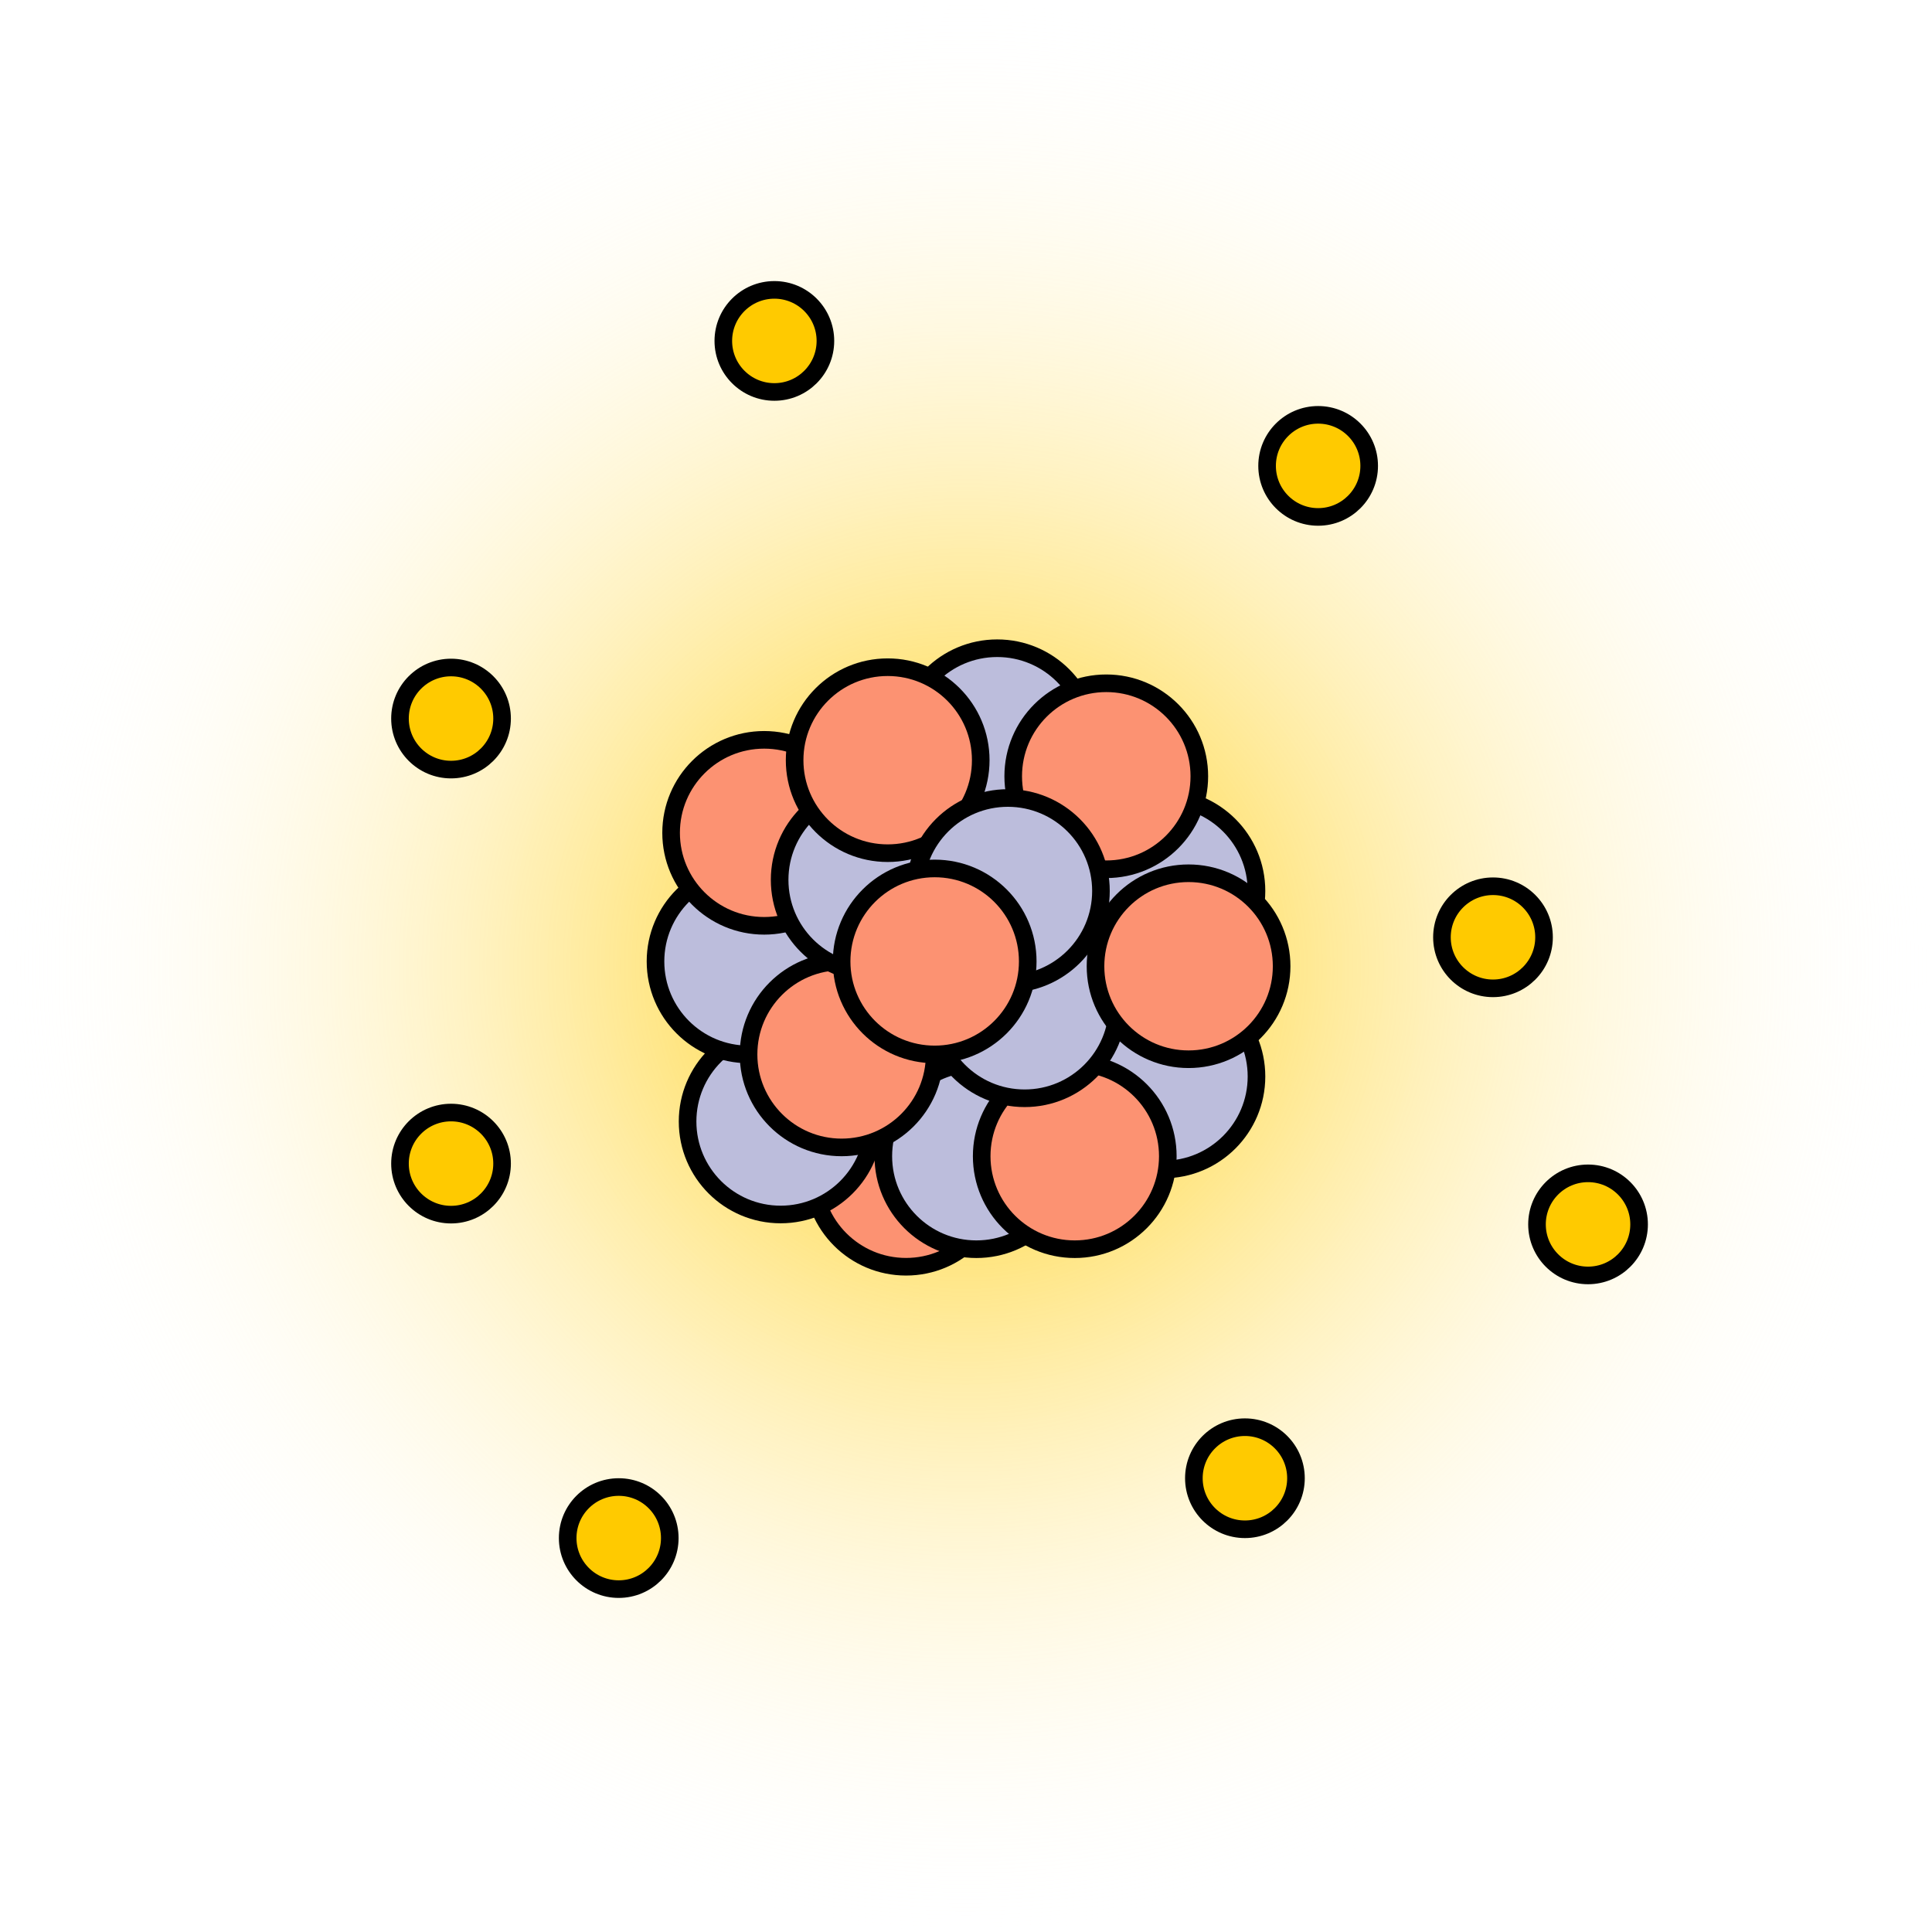<?xml version="1.0" encoding="UTF-8" standalone="no"?>
<!-- Created with Inkscape (http://www.inkscape.org/) -->

<svg
   version="1.1"
   id="svg132"
   width="146.259"
   height="146.259"
   viewBox="0 0 146.259 146.259"
   sodipodi:docname="ghe-logo.svg"
   inkscape:version="1.3.2 (091e20e, 2023-11-25)"
   xmlns:inkscape="http://www.inkscape.org/namespaces/inkscape"
   xmlns:sodipodi="http://sodipodi.sourceforge.net/DTD/sodipodi-0.dtd"
   xmlns="http://www.w3.org/2000/svg"
   xmlns:svg="http://www.w3.org/2000/svg">
  <defs
     id="defs136">
    <clipPath
       clipPathUnits="userSpaceOnUse"
       id="clipPath156">
      <path
         d="M 0,109.694 H 109.694 V 0 H 0 Z"
         id="path154" />
    </clipPath>
    <clipPath
       clipPathUnits="userSpaceOnUse"
       id="clipPath160">
      <path
         d="M 109.694,54.847 C 109.694,24.556 85.138,0 54.847,0 24.556,0 0,24.556 0,54.847 c 0,30.291 24.556,54.847 54.847,54.847 30.291,0 54.847,-24.556 54.847,-54.847"
         id="path158" />
    </clipPath>
    <clipPath
       clipPathUnits="userSpaceOnUse"
       id="clipPath164">
      <path
         d="M -32768,32767 H 32767 V -32768 H -32768 Z"
         id="path162" />
    </clipPath>
    <radialGradient
       fx="0"
       fy="0"
       cx="0"
       cy="0"
       r="1"
       gradientUnits="userSpaceOnUse"
       gradientTransform="matrix(54.847,0,0,-54.847,54.847,54.847)"
       spreadMethod="pad"
       id="radialGradient170">
      <stop
         style="stop-opacity:1;stop-color:#ffffff"
         offset="0"
         id="stop166" />
      <stop
         style="stop-opacity:0;stop-color:#ffffff"
         offset="1"
         id="stop168" />
    </radialGradient>
    <mask
       maskUnits="userSpaceOnUse"
       x="0"
       y="0"
       width="1"
       height="1"
       id="mask172">
      <g
         id="g182">
        <g
           clip-path="url(#clipPath164)"
           id="g180">
          <g
             id="g178">
            <g
               id="g176">
              <path
                 d="M -32768,32767 H 32767 V -32768 H -32768 Z"
                 style="fill:url(#radialGradient170);stroke:none"
                 id="path174" />
            </g>
          </g>
        </g>
      </g>
    </mask>
    <radialGradient
       fx="0"
       fy="0"
       cx="0"
       cy="0"
       r="1"
       gradientUnits="userSpaceOnUse"
       gradientTransform="matrix(54.847,0,0,-54.847,54.847,54.847)"
       spreadMethod="pad"
       id="radialGradient188">
      <stop
         style="stop-opacity:1;stop-color:#ffca00"
         offset="0"
         id="stop184" />
      <stop
         style="stop-color:#ffffff;stop-opacity:0;"
         offset="1"
         id="stop186" />
    </radialGradient>
    <clipPath
       clipPathUnits="userSpaceOnUse"
       id="clipPath895">
      <g
         id="g901"
         style="stroke-width:1">
        <g
           id="g899"
           style="stroke-width:1">
          <path
             d="M 0,109.694 H 109.694 V 0 H 0 Z"
             id="path897"
             style="stroke-width:1" />
        </g>
      </g>
    </clipPath>
    <clipPath
       clipPathUnits="userSpaceOnUse"
       id="clipPath925">
      <g
         id="g931"
         style="stroke-width:1">
        <g
           id="g929"
           style="stroke-width:1">
          <path
             d="M 0,109.694 H 109.694 V 0 H 0 Z"
             id="path927"
             style="stroke-width:1" />
        </g>
      </g>
    </clipPath>
    <clipPath
       clipPathUnits="userSpaceOnUse"
       id="clipPath955">
      <g
         id="g961"
         style="stroke-width:1">
        <g
           id="g959"
           style="stroke-width:1">
          <path
             d="M 0,109.694 H 109.694 V 0 H 0 Z"
             id="path957"
             style="stroke-width:1" />
        </g>
      </g>
    </clipPath>
    <clipPath
       clipPathUnits="userSpaceOnUse"
       id="clipPath985">
      <g
         id="g991"
         style="stroke-width:1">
        <g
           id="g989"
           style="stroke-width:1">
          <path
             d="M 0,109.694 H 109.694 V 0 H 0 Z"
             id="path987"
             style="stroke-width:1" />
        </g>
      </g>
    </clipPath>
    <clipPath
       clipPathUnits="userSpaceOnUse"
       id="clipPath1015">
      <g
         id="g1021"
         style="stroke-width:1">
        <g
           id="g1019"
           style="stroke-width:1">
          <path
             d="M 0,109.694 H 109.694 V 0 H 0 Z"
             id="path1017"
             style="stroke-width:1" />
        </g>
      </g>
    </clipPath>
    <clipPath
       clipPathUnits="userSpaceOnUse"
       id="clipPath1045">
      <g
         id="g1051"
         style="stroke-width:1">
        <g
           id="g1049"
           style="stroke-width:1">
          <path
             d="M 0,109.694 H 109.694 V 0 H 0 Z"
             id="path1047"
             style="stroke-width:1" />
        </g>
      </g>
    </clipPath>
    <clipPath
       clipPathUnits="userSpaceOnUse"
       id="clipPath1075">
      <g
         id="g1081"
         style="stroke-width:1">
        <g
           id="g1079"
           style="stroke-width:1">
          <path
             d="M 0,109.694 H 109.694 V 0 H 0 Z"
             id="path1077"
             style="stroke-width:1" />
        </g>
      </g>
    </clipPath>
    <clipPath
       clipPathUnits="userSpaceOnUse"
       id="clipPath1090">
      <g
         id="g1096"
         style="stroke-width:1">
        <g
           id="g1094"
           style="stroke-width:1">
          <path
             d="M 0,109.694 H 109.694 V 0 H 0 Z"
             id="path1092"
             style="stroke-width:1" />
        </g>
      </g>
    </clipPath>
    <clipPath
       clipPathUnits="userSpaceOnUse"
       id="clipPath1105">
      <g
         id="g1111"
         style="stroke-width:1">
        <g
           id="g1109"
           style="stroke-width:1">
          <path
             d="M 0,109.694 H 109.694 V 0 H 0 Z"
             id="path1107"
             style="stroke-width:1" />
        </g>
      </g>
    </clipPath>
  </defs>
  <sodipodi:namedview
     id="namedview134"
     pagecolor="#505050"
     bordercolor="#eeeeee"
     borderopacity="1"
     inkscape:showpageshadow="0"
     inkscape:pageopacity="0"
     inkscape:pagecheckerboard="0"
     inkscape:deskcolor="#505050"
     showgrid="false"
     inkscape:zoom="3.9217804"
     inkscape:cx="79.555704"
     inkscape:cy="68.081324"
     inkscape:window-width="1384"
     inkscape:window-height="847"
     inkscape:window-x="56"
     inkscape:window-y="25"
     inkscape:window-maximized="0"
     inkscape:current-layer="g140">
    <inkscape:page
       x="0"
       y="0"
       id="page138"
       width="146.259"
       height="146.259"
       inkscape:export-filename="oxygen-18.png"
       inkscape:export-xdpi="360"
       inkscape:export-ydpi="360"
       margin="0"
       bleed="0" />
  </sodipodi:namedview>
  <g
     id="g140"
     inkscape:groupmode="layer"
     inkscape:label="Page 1"
     transform="matrix(1.333,0,0,-1.333,0,146.259)">
    <path
       d="M 109.694,54.847 C 109.694,24.556 85.138,2.7491048e-6 54.847,2.7491048e-6 24.556,2.7491048e-6 1.4932453e-6,24.556 1.4932453e-6,54.847 1.4932453e-6,85.138 24.556,109.694 54.847,109.694 c 30.291,0 54.847,-24.556 54.847,-54.847"
       style="fill:url(#radialGradient188);stroke:none"
       id="path192"
       inkscape:label="electron cloud"
       sodipodi:insensitive="true" />
    <path
       d="m 56.74,43.062 c 0,-2.917 -2.366,-5.281 -5.285,-5.281 -2.919,0 -5.285,2.364 -5.285,5.281 0,2.917 2.366,5.281 5.285,5.281 2.919,0 5.285,-2.364 5.285,-5.281"
       style="fill:#fc9272;fill-opacity:1;fill-rule:nonzero;stroke:#000000;stroke-width:1;stroke-dasharray:none;stroke-opacity:1"
       id="path210-2"
       clip-path="none" />
    <path
       d="m 54.847,54.847 c 0,-2.917 -2.366,-5.281 -5.285,-5.281 -2.919,0 -5.285,2.364 -5.285,5.281 0,2.917 2.366,5.281 5.285,5.281 2.919,0 5.285,-2.364 5.285,-5.281"
       style="fill:#bcbddc;fill-opacity:1;fill-rule:nonzero;stroke:#000000;stroke-width:1;stroke-dasharray:none;stroke-opacity:1"
       id="path234"
       clip-path="none"
       inkscape:label="n" />
    <path
       d="m 71.358,59.121 c 0,-2.917 -2.366,-5.281 -5.285,-5.281 -2.919,0 -5.285,2.364 -5.285,5.281 0,2.917 2.366,5.281 5.285,5.281 2.919,0 5.285,-2.364 5.285,-5.281"
       style="fill:#bcbddc;fill-opacity:1;fill-rule:nonzero;stroke:#000000;stroke-width:1;stroke-dasharray:none;stroke-opacity:1"
       id="path234-3-4"
       clip-path="none"
       inkscape:label="n" />
    <path
       d="m 71.358,48.585 c 0,-2.917 -2.366,-5.281 -5.285,-5.281 -2.919,0 -5.285,2.364 -5.285,5.281 0,2.917 2.366,5.281 5.285,5.281 2.919,0 5.285,-2.364 5.285,-5.281"
       style="fill:#bcbddc;fill-opacity:1;fill-rule:nonzero;stroke:#000000;stroke-width:1;stroke-dasharray:none;stroke-opacity:1"
       id="path234-3-7"
       clip-path="none"
       inkscape:label="n" />
    <path
       d="m 49.619,46.03 c 0,-2.917 -2.366,-5.281 -5.285,-5.281 -2.919,0 -5.285,2.364 -5.285,5.281 0,2.917 2.366,5.281 5.285,5.281 2.919,0 5.285,-2.364 5.285,-5.281"
       style="fill:#bcbddc;fill-opacity:1;fill-rule:nonzero;stroke:#000000;stroke-width:1;stroke-dasharray:none;stroke-opacity:1"
       id="path234-3-5"
       clip-path="none"
       inkscape:label="n" />
    <path
       d="m 60.735,44.058 c 0,-2.917 -2.366,-5.281 -5.285,-5.281 -2.919,0 -5.285,2.364 -5.285,5.281 0,2.917 2.366,5.281 5.285,5.281 2.919,0 5.285,-2.364 5.285,-5.281"
       style="fill:#bcbddc;fill-opacity:1;fill-rule:nonzero;stroke:#000000;stroke-width:1;stroke-dasharray:none;stroke-opacity:1"
       id="path234-3-75"
       clip-path="none"
       inkscape:label="n" />
    <path
       d="m 47.797,55.12 c 0,-2.917 -2.366,-5.281 -5.285,-5.281 -2.919,0 -5.285,2.364 -5.285,5.281 0,2.917 2.366,5.281 5.285,5.281 2.919,0 5.285,-2.364 5.285,-5.281"
       style="fill:#bcbddc;fill-opacity:1;fill-rule:nonzero;stroke:#000000;stroke-width:1;stroke-dasharray:none;stroke-opacity:1"
       id="path234-3-06"
       clip-path="none"
       inkscape:label="n" />
    <path
       d="m 61.918,67.627 c 0,-2.917 -2.366,-5.281 -5.285,-5.281 -2.919,0 -5.285,2.364 -5.285,5.281 0,2.917 2.366,5.281 5.285,5.281 2.919,0 5.285,-2.364 5.285,-5.281"
       style="fill:#bcbddc;fill-opacity:1;fill-rule:nonzero;stroke:#000000;stroke-width:1;stroke-dasharray:none;stroke-opacity:1"
       id="path234-3-0"
       clip-path="none"
       inkscape:label="n" />
    <path
       d="m 68.112,65.636 c 0,-2.917 -2.366,-5.281 -5.285,-5.281 -2.919,0 -5.285,2.364 -5.285,5.281 0,2.917 2.366,5.281 5.285,5.281 2.919,0 5.285,-2.364 5.285,-5.281"
       style="fill:#fc9272;fill-opacity:1;fill-rule:nonzero;stroke:#000000;stroke-width:1;stroke-dasharray:none;stroke-opacity:1"
       id="path210"
       clip-path="none" />
    <path
       d="m 48.683,62.424 c 0,-2.917 -2.366,-5.281 -5.285,-5.281 -2.919,0 -5.285,2.364 -5.285,5.281 0,2.917 2.366,5.281 5.285,5.281 2.919,0 5.285,-2.364 5.285,-5.281"
       style="fill:#fc9272;fill-opacity:1;fill-rule:nonzero;stroke:#000000;stroke-width:1;stroke-dasharray:none;stroke-opacity:1"
       id="path210-2-5"
       clip-path="none" />
    <path
       d="m 53.082,49.839 c 0,-2.917 -2.366,-5.281 -5.285,-5.281 -2.919,0 -5.285,2.364 -5.285,5.281 0,2.917 2.366,5.281 5.285,5.281 2.919,0 5.285,-2.364 5.285,-5.281"
       style="fill:#fc9272;fill-opacity:1;fill-rule:nonzero;stroke:#000000;stroke-width:1;stroke-dasharray:none;stroke-opacity:1"
       id="path210-2-8"
       clip-path="none" />
    <path
       d="m 66.322,44.058 c 0,-2.917 -2.366,-5.281 -5.285,-5.281 -2.919,0 -5.285,2.364 -5.285,5.281 0,2.917 2.366,5.281 5.285,5.281 2.919,0 5.285,-2.364 5.285,-5.281"
       style="fill:#fc9272;fill-opacity:1;fill-rule:nonzero;stroke:#000000;stroke-width:1;stroke-dasharray:none;stroke-opacity:1"
       id="path210-2-3-5"
       clip-path="none" />
    <path
       d="m 54.847,59.752 c 0,-2.917 -2.366,-5.281 -5.285,-5.281 -2.919,0 -5.285,2.364 -5.285,5.281 0,2.917 2.366,5.281 5.285,5.281 2.919,0 5.285,-2.364 5.285,-5.281"
       style="fill:#bcbddc;fill-opacity:1;fill-rule:nonzero;stroke:#000000;stroke-width:1;stroke-dasharray:none;stroke-opacity:1"
       id="path234-3-8"
       clip-path="none"
       inkscape:label="n" />
    <path
       d="m 63.476,52.63 c 0,-2.917 -2.366,-5.281 -5.285,-5.281 -2.919,0 -5.285,2.364 -5.285,5.281 0,2.917 2.366,5.281 5.285,5.281 2.919,0 5.285,-2.364 5.285,-5.281"
       style="fill:#bcbddc;fill-opacity:1;fill-rule:nonzero;stroke:#000000;stroke-width:1;stroke-dasharray:none;stroke-opacity:1"
       id="path234-3-47"
       clip-path="none"
       inkscape:label="n" />
    <path
       d="m 55.698,66.549 c 0,-2.917 -2.366,-5.281 -5.285,-5.281 -2.919,0 -5.285,2.364 -5.285,5.281 0,2.917 2.366,5.281 5.285,5.281 2.919,0 5.285,-2.364 5.285,-5.281"
       style="fill:#fc9272;fill-opacity:1;fill-rule:nonzero;stroke:#000000;stroke-width:1;stroke-dasharray:none;stroke-opacity:1"
       id="path210-2-9"
       clip-path="none" />
    <path
       d="m 62.525,59.121 c 0,-2.917 -2.366,-5.281 -5.285,-5.281 -2.919,0 -5.285,2.364 -5.285,5.281 0,2.917 2.366,5.281 5.285,5.281 2.919,0 5.285,-2.364 5.285,-5.281"
       style="fill:#bcbddc;fill-opacity:1;fill-rule:nonzero;stroke:#000000;stroke-width:1;stroke-dasharray:none;stroke-opacity:1"
       id="path234-3"
       clip-path="none"
       inkscape:label="n" />
    <path
       d="m 58.367,55.12 c 0,-2.917 -2.366,-5.281 -5.285,-5.281 -2.919,0 -5.285,2.364 -5.285,5.281 0,2.917 2.366,5.281 5.285,5.281 2.919,0 5.285,-2.364 5.285,-5.281"
       style="fill:#fc9272;fill-opacity:1;fill-rule:nonzero;stroke:#000000;stroke-width:1;stroke-dasharray:none;stroke-opacity:1"
       id="path210-2-55"
       clip-path="none" />
    <path
       d="m 72.786,54.847 c 0,-2.917 -2.366,-5.281 -5.285,-5.281 -2.919,0 -5.285,2.364 -5.285,5.281 0,2.917 2.366,5.281 5.285,5.281 2.919,0 5.285,-2.364 5.285,-5.281"
       style="fill:#fc9272;fill-opacity:1;fill-rule:nonzero;stroke:#000000;stroke-width:1;stroke-dasharray:none;stroke-opacity:1"
       id="path210-2-3"
       clip-path="none" />
    <g
       inkscape:groupmode="layer"
       id="layer1"
       inkscape:label="electrons"
       transform="matrix(0.808,0,0,0.808,12.514,13.097)"
       style="stroke-width:1.237">
      <path
         d="m 19.802,37.8 c 0,-1.981 -1.606,-3.588 -3.588,-3.588 -1.981,0 -3.588,1.607 -3.588,3.588 0,1.981 1.607,3.587 3.588,3.587 1.982,0 3.588,-1.606 3.588,-3.587"
         style="fill:#ffca00;fill-opacity:1;fill-rule:nonzero;stroke:#000000;stroke-width:1.237;stroke-dasharray:none;stroke-opacity:1"
         id="path250-8"
         clip-path="none"
         inkscape:label="path250" />
      <path
         d="m 99.719,33.527 c 0,-1.981 -1.606,-3.588 -3.588,-3.588 -1.981,0 -3.588,1.607 -3.588,3.588 0,1.981 1.607,3.587 3.588,3.587 1.982,0 3.588,-1.606 3.588,-3.587"
         style="fill:#ffca00;fill-opacity:1;fill-rule:nonzero;stroke:#000000;stroke-width:1.237;stroke-dasharray:none;stroke-opacity:1"
         id="path250-84"
         clip-path="none"
         inkscape:label="path250" />
      <path
         d="m 93.038,53.706 c 0,-1.981 -1.606,-3.588 -3.588,-3.588 -1.981,0 -3.588,1.607 -3.588,3.588 0,1.981 1.607,3.587 3.588,3.587 1.982,0 3.588,-1.606 3.588,-3.587"
         style="fill:#ffca00;fill-opacity:1;fill-rule:nonzero;stroke:#000000;stroke-width:1.237;stroke-dasharray:none;stroke-opacity:1"
         id="path250-2"
         clip-path="none"
         inkscape:label="path250" />
      <path
         d="m 31.589,11.479 c 0,-1.981 -1.606,-3.588 -3.588,-3.588 -1.981,0 -3.588,1.607 -3.588,3.588 0,1.981 1.607,3.587 3.588,3.587 1.982,0 3.588,-1.606 3.588,-3.587"
         style="fill:#ffca00;fill-opacity:1;fill-rule:nonzero;stroke:#000000;stroke-width:1.237;stroke-dasharray:none;stroke-opacity:1"
         id="path250-9"
         clip-path="none"
         inkscape:label="path250" />
      <path
         d="m 80.748,86.84 c 0,-1.981 -1.606,-3.588 -3.588,-3.588 -1.981,0 -3.588,1.607 -3.588,3.588 0,1.981 1.607,3.587 3.588,3.587 1.982,0 3.588,-1.606 3.588,-3.587"
         style="fill:#ffca00;fill-opacity:1;fill-rule:nonzero;stroke:#000000;stroke-width:1.237;stroke-dasharray:none;stroke-opacity:1"
         id="path250-4"
         clip-path="none"
         inkscape:label="path250" />
      <path
         d="m 75.602,15.685 c 0,-1.981 -1.606,-3.588 -3.588,-3.588 -1.981,0 -3.588,1.607 -3.588,3.588 0,1.981 1.607,3.587 3.588,3.587 1.982,0 3.588,-1.606 3.588,-3.587"
         style="fill:#ffca00;fill-opacity:1;fill-rule:nonzero;stroke:#000000;stroke-width:1.237;stroke-dasharray:none;stroke-opacity:1"
         id="path250-0"
         clip-path="none"
         inkscape:label="path250" />
      <path
         d="m 42.528,95.623 c 0,-1.981 -1.606,-3.588 -3.588,-3.588 -1.981,0 -3.588,1.607 -3.588,3.588 0,1.981 1.607,3.587 3.588,3.587 1.982,0 3.588,-1.606 3.588,-3.587"
         style="fill:#ffca00;fill-opacity:1;fill-rule:nonzero;stroke:#000000;stroke-width:1.237;stroke-dasharray:none;stroke-opacity:1"
         id="path250-06"
         clip-path="none"
         inkscape:label="path250" />
      <path
         d="m 19.802,69.081 c 0,-1.981 -1.606,-3.588 -3.588,-3.588 -1.981,0 -3.588,1.607 -3.588,3.588 0,1.981 1.607,3.587 3.588,3.587 1.982,0 3.588,-1.606 3.588,-3.587"
         style="fill:#ffca00;fill-opacity:1;fill-rule:nonzero;stroke:#000000;stroke-width:1.237;stroke-dasharray:none;stroke-opacity:1"
         id="path250-04"
         clip-path="none"
         inkscape:label="path250" />
    </g>
  </g>
</svg>
